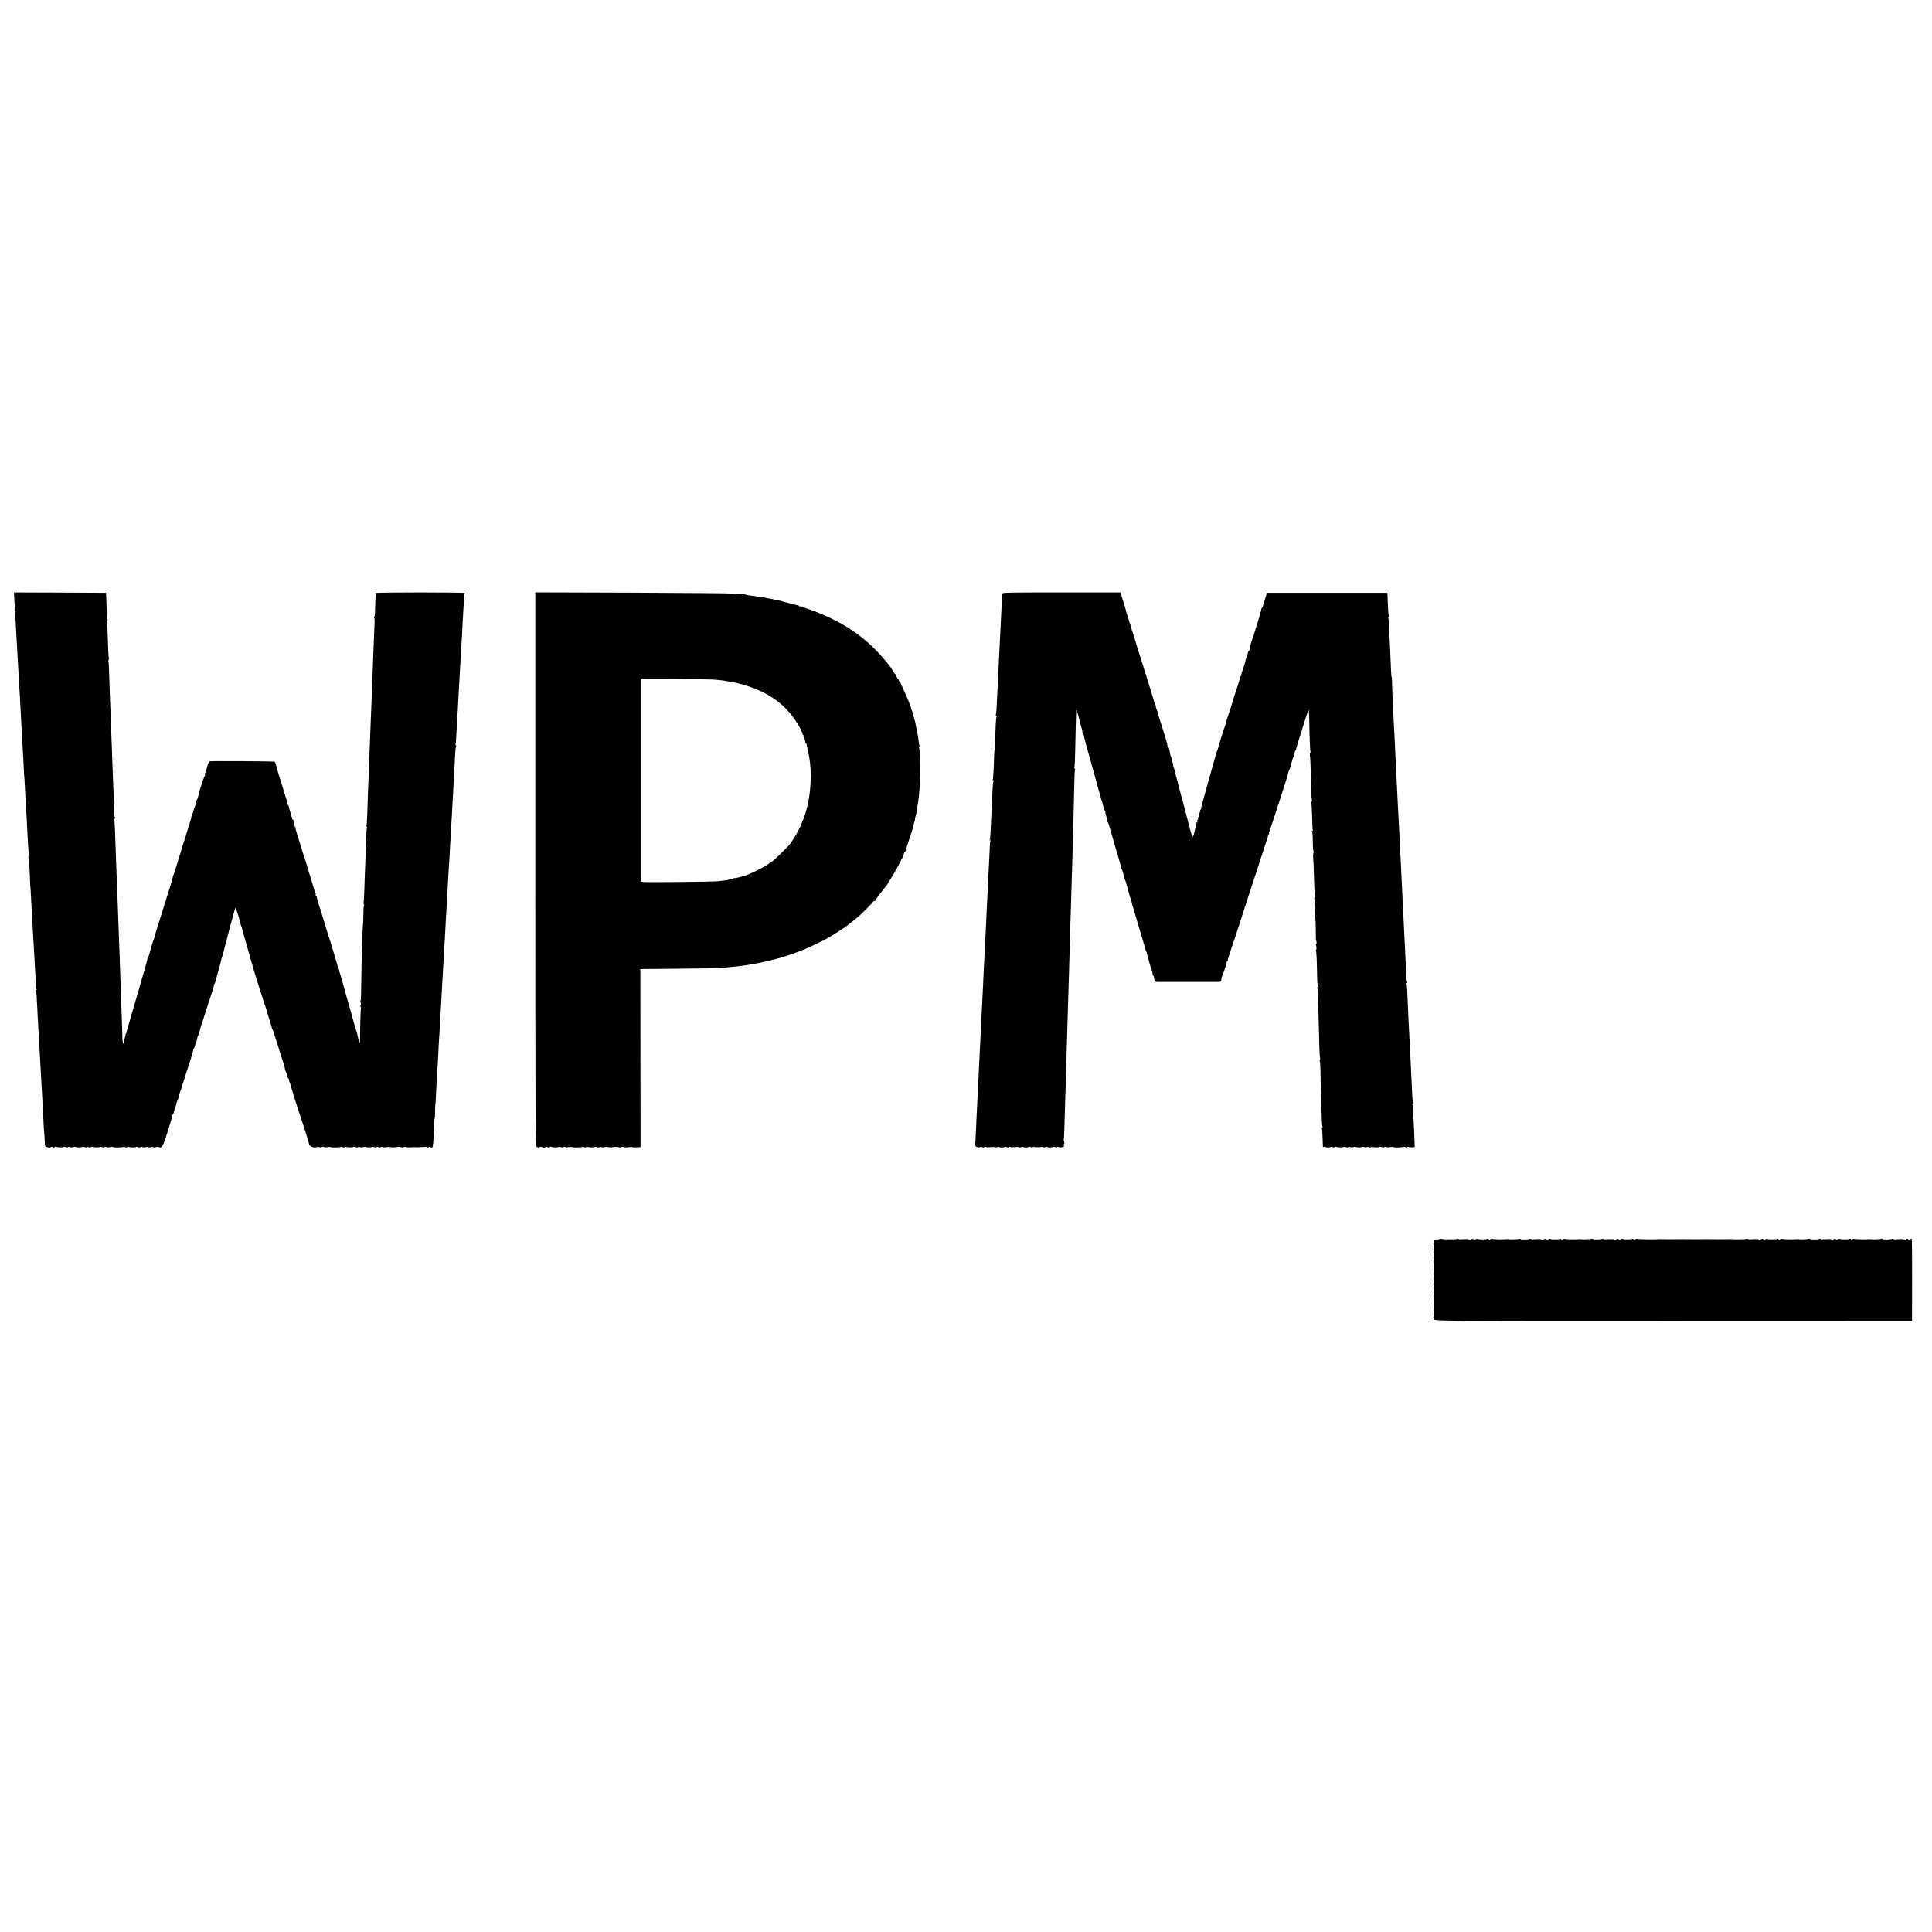 <?xml version="1.0" standalone="no"?>
<!DOCTYPE svg PUBLIC "-//W3C//DTD SVG 20010904//EN"
 "http://www.w3.org/TR/2001/REC-SVG-20010904/DTD/svg10.dtd">
<svg version="1.0" xmlns="http://www.w3.org/2000/svg"
 width="2560pt" height="2560pt" viewBox="0 0 2560 2560"
 preserveAspectRatio="xMidYMid meet">
<g transform="translate(0,2560) scale(0.1,-0.1)"
fill="#000000" stroke="none">
<path d="M187 17713 c1 -21 3 -68 5 -105 2 -38 7 -68 11 -68 4 0 3 -8 -2 -19
-6 -10 -8 -21 -5 -24 3 -2 7 -49 10 -103 3 -55 7 -135 9 -179 3 -44 7 -120 10
-170 2 -49 7 -128 10 -175 2 -47 7 -128 10 -180 10 -177 16 -285 21 -365 2
-44 7 -120 9 -170 6 -116 14 -257 30 -545 4 -52 8 -140 10 -195 2 -55 5 -100
6 -100 1 0 2 -22 4 -50 8 -167 16 -309 20 -370 3 -38 8 -117 10 -175 3 -58 7
-143 10 -190 3 -47 7 -118 9 -158 2 -40 6 -75 9 -78 3 -4 2 -16 -3 -29 -5 -13
-6 -26 -2 -30 4 -3 8 -27 9 -53 8 -204 13 -317 14 -317 2 0 5 -55 13 -210 4
-71 9 -161 11 -200 8 -129 16 -279 20 -355 2 -41 6 -118 10 -170 14 -247 17
-299 19 -360 1 -36 5 -71 9 -78 5 -7 3 -12 -3 -12 -6 0 -8 -5 -4 -12 5 -7 9
-40 10 -73 2 -57 10 -213 19 -370 2 -38 6 -110 9 -160 3 -49 8 -135 11 -190 4
-55 8 -134 10 -175 4 -89 12 -234 21 -380 11 -196 12 -215 19 -355 3 -77 8
-151 10 -165 3 -14 5 -62 7 -107 2 -74 4 -84 22 -90 32 -10 56 -11 62 -1 3 4
14 4 24 -2 13 -7 21 -7 25 0 4 6 11 8 16 5 13 -9 99 -11 99 -3 0 4 13 3 30 -2
18 -5 32 -5 36 1 3 5 12 6 21 0 9 -5 29 -5 44 -1 15 5 30 6 33 2 8 -7 74 -7
82 0 3 4 19 2 35 -2 17 -5 29 -5 29 0 0 6 10 6 25 0 15 -6 26 -6 30 1 4 5 11
7 16 4 13 -9 99 -11 99 -3 0 4 13 3 30 -2 18 -5 32 -5 36 1 3 5 12 6 21 1 8
-5 33 -6 54 -2 21 4 39 5 39 1 0 -8 129 -6 137 2 3 4 14 2 24 -3 12 -7 20 -7
24 0 4 6 11 8 16 5 13 -9 99 -11 99 -3 0 4 13 3 30 -2 18 -5 32 -5 36 1 3 5
12 6 21 0 9 -5 29 -5 45 -1 15 5 30 5 33 0 3 -5 19 -5 35 0 17 5 30 5 30 0 0
-5 12 -5 28 -1 15 5 36 5 47 1 38 -14 52 7 96 142 23 73 44 138 45 143 1 6 11
38 22 73 11 34 17 62 13 62 -3 0 -1 4 6 8 7 4 14 21 17 38 3 17 13 47 21 67 8
21 13 37 10 37 -2 0 4 20 15 45 11 25 18 45 16 45 -3 0 6 28 18 63 13 34 23
64 23 67 0 3 26 86 58 185 33 99 59 182 60 185 1 3 8 30 18 60 9 30 17 60 18
65 0 6 5 18 11 28 10 19 19 52 20 75 1 6 4 12 8 12 4 0 7 6 8 13 1 14 10 51
12 55 2 1 3 5 4 10 1 4 4 12 7 17 6 10 21 60 24 80 0 6 4 17 7 25 4 8 35 103
68 210 34 107 73 226 86 264 13 38 21 73 18 78 -3 4 -1 8 4 8 7 0 18 32 37
110 12 45 20 76 36 128 10 35 18 66 17 70 -1 4 2 14 5 22 6 15 38 123 37 128
0 2 1 6 5 20 1 4 5 21 9 37 4 17 10 37 13 45 3 8 7 22 8 30 2 18 104 398 112
420 5 15 40 -89 77 -235 2 -5 6 -17 9 -25 3 -8 14 -49 25 -90 11 -41 35 -124
52 -185 18 -60 33 -117 35 -125 2 -8 4 -15 5 -15 1 0 3 -7 5 -15 2 -8 11 -40
20 -70 9 -30 18 -62 20 -70 14 -53 131 -422 153 -480 9 -25 16 -49 17 -55 0
-5 16 -57 35 -115 18 -58 33 -106 32 -108 -2 -1 5 -16 13 -32 8 -16 15 -32 14
-35 -1 -3 3 -18 9 -33 10 -28 66 -203 67 -212 1 -3 18 -56 39 -119 20 -62 35
-116 32 -118 -2 -3 4 -20 15 -39 10 -19 19 -46 19 -59 0 -14 5 -25 10 -25 6 0
10 -9 10 -21 0 -11 5 -30 11 -42 7 -12 13 -28 13 -37 1 -13 108 -353 123 -390
4 -8 7 -17 7 -20 2 -9 48 -151 77 -240 15 -47 29 -94 31 -105 5 -33 34 -57 72
-59 20 -1 36 2 36 6 0 3 13 3 30 -2 18 -5 32 -5 36 1 3 5 12 6 21 1 8 -5 33
-6 54 -2 21 4 39 5 39 1 0 -8 129 -6 137 2 3 4 14 2 24 -3 12 -7 20 -7 24 0 4
6 11 8 16 5 13 -9 99 -11 99 -3 0 4 13 3 30 -2 18 -5 32 -5 36 1 3 5 12 6 21
0 9 -5 29 -5 44 -1 15 5 30 6 33 2 3 -3 22 -5 41 -5 19 0 38 2 41 5 3 4 19 2
35 -2 17 -5 29 -5 29 0 0 6 10 6 25 0 15 -6 27 -6 30 0 3 5 15 6 27 1 12 -4
37 -5 55 -1 17 4 34 5 37 2 5 -5 71 -6 79 -2 8 5 77 4 77 -2 0 -4 13 -3 30 2
16 5 30 6 30 2 0 -6 69 -7 95 -2 6 1 15 1 20 0 18 -4 138 1 146 5 4 3 10 1 14
-5 4 -7 12 -7 25 0 12 6 21 7 25 0 8 -13 37 0 31 15 -2 7 -2 15 1 18 4 5 13
163 17 294 0 29 3 53 6 53 3 0 5 39 5 88 0 48 1 91 3 95 2 4 5 45 7 90 2 45 7
136 10 202 4 66 9 145 10 175 2 30 4 55 5 55 1 0 3 43 5 95 2 52 6 138 9 190
4 52 8 131 11 175 2 44 7 126 10 182 4 56 8 135 10 175 5 98 15 267 20 353 2
39 7 115 10 170 3 55 8 136 10 180 7 106 14 239 20 355 3 52 8 133 10 180 9
135 15 248 19 340 3 47 7 126 10 175 4 50 9 133 12 185 2 52 7 131 9 175 3 44
7 121 10 170 2 50 5 90 5 90 1 0 3 43 6 95 2 52 7 129 9 170 2 41 7 122 10
180 3 58 7 143 10 190 12 208 16 279 18 330 2 30 6 60 10 67 4 6 3 14 -3 18
-6 4 -8 11 -4 16 3 6 7 45 9 87 2 42 6 121 9 175 3 53 9 141 12 195 12 212 14
250 18 332 3 47 7 128 10 180 3 52 8 140 11 195 3 55 8 136 11 180 2 44 6 116
9 160 2 44 6 123 9 175 4 52 9 145 12 205 3 61 8 113 11 118 2 4 -262 7 -586
7 -325 0 -592 -3 -592 -7 -2 -16 -7 -121 -9 -220 -2 -74 -5 -101 -14 -96 -8 5
-8 3 0 -8 6 -8 9 -34 8 -59 -2 -25 -5 -112 -8 -195 -3 -82 -8 -202 -11 -265
-2 -63 -7 -187 -10 -275 -3 -88 -8 -207 -10 -265 -3 -58 -7 -170 -10 -250 -3
-80 -7 -194 -10 -255 -2 -60 -7 -177 -10 -260 -3 -82 -8 -204 -10 -270 -6
-137 -13 -329 -19 -522 -3 -73 -7 -137 -10 -142 -4 -5 -2 -12 4 -16 6 -4 7
-12 3 -18 -4 -7 -8 -46 -9 -87 -2 -73 -10 -296 -20 -535 -2 -66 -6 -173 -8
-238 -2 -65 -6 -120 -9 -124 -4 -3 -2 -14 4 -24 5 -11 6 -19 2 -19 -4 0 -8
-51 -8 -113 0 -61 -2 -116 -4 -121 -2 -5 -6 -72 -8 -150 -2 -77 -6 -197 -8
-266 -3 -69 -6 -234 -8 -367 -1 -134 -5 -243 -9 -243 -4 0 -4 -10 1 -23 5 -13
5 -30 0 -39 -6 -11 -5 -19 1 -23 6 -4 7 -11 3 -18 -3 -6 -7 -88 -9 -181 -3
-258 -4 -280 -9 -274 -3 3 -8 17 -11 32 -2 14 -9 37 -14 51 -5 14 -7 25 -5 25
2 0 0 12 -6 28 -6 15 -19 56 -29 92 -10 36 -26 92 -35 125 -9 33 -18 67 -20
75 -2 8 -20 71 -40 140 -21 69 -39 132 -40 140 -2 8 -14 49 -25 90 -12 41 -23
82 -25 90 -2 8 -8 27 -14 43 -6 15 -9 27 -6 27 2 0 -3 16 -11 35 -8 19 -15 38
-15 42 -1 5 -3 13 -5 18 -7 23 -48 160 -49 165 -1 8 -45 146 -72 230 -14 41
-27 84 -30 95 -6 26 -9 37 -16 55 -3 8 -15 49 -27 90 -12 41 -25 84 -30 95
-17 46 -43 136 -43 150 0 8 -5 15 -10 15 -5 0 -7 6 -4 14 3 7 1 18 -3 22 -5 5
-11 21 -14 34 -2 14 -5 25 -6 25 -1 0 -3 7 -5 15 -2 8 -15 53 -30 100 -15 47
-38 123 -51 170 -14 47 -29 94 -33 105 -5 11 -19 54 -31 95 -12 41 -26 86 -31
100 -5 14 -11 34 -14 45 -2 11 -15 54 -29 95 -13 41 -22 78 -20 82 3 4 1 8 -4
8 -8 0 -27 74 -23 93 0 4 -4 7 -9 7 -5 0 -9 3 -8 8 1 4 -8 38 -21 76 -12 39
-23 78 -24 88 -1 10 -5 18 -9 18 -4 0 -7 3 -6 8 3 7 -9 49 -43 152 -10 30 -23
75 -30 100 -15 54 -14 51 -22 70 -8 21 -55 179 -63 213 -3 15 -11 30 -17 34
-10 6 -828 11 -858 5 -12 -3 -36 -61 -39 -97 -1 -2 -8 -21 -16 -40 -8 -20 -12
-40 -9 -45 3 -4 2 -10 -2 -12 -6 -2 -36 -88 -77 -223 -1 -5 -6 -27 -11 -48 -4
-20 -11 -39 -15 -42 -5 -3 -11 -24 -15 -48 -4 -23 -11 -46 -15 -52 -4 -5 -13
-32 -20 -60 -7 -27 -17 -56 -23 -62 -5 -7 -7 -13 -3 -13 3 0 0 -17 -8 -37 -7
-21 -28 -87 -46 -148 -17 -60 -38 -126 -45 -145 -8 -19 -22 -64 -31 -100 -9
-36 -21 -73 -26 -83 -5 -10 -11 -28 -13 -39 -5 -23 -23 -84 -32 -108 -9 -21
-9 -22 -17 -55 -4 -16 -11 -38 -17 -47 -5 -10 -9 -23 -9 -29 0 -11 -48 -171
-90 -299 -10 -30 -32 -102 -50 -160 -17 -58 -38 -123 -45 -145 -21 -59 -59
-189 -60 -200 0 -5 -3 -14 -7 -20 -3 -5 -14 -37 -23 -70 -24 -78 -22 -73 -36
-125 -7 -25 -15 -47 -18 -50 -3 -3 -7 -10 -8 -16 -7 -38 -17 -75 -58 -214 -26
-85 -48 -164 -50 -175 -3 -11 -14 -49 -25 -85 -23 -76 -73 -246 -91 -310 -7
-25 -13 -47 -14 -50 -1 -3 -7 -25 -14 -50 -6 -25 -15 -52 -18 -60 -3 -8 -5
-19 -4 -24 1 -4 -4 -14 -10 -22 -6 -8 -9 -14 -6 -14 3 0 -2 -24 -13 -54 -10
-30 -15 -58 -12 -62 4 -4 2 -4 -4 -1 -7 4 -12 34 -12 69 -1 59 -7 256 -17 513
-3 61 -7 178 -9 260 -3 83 -8 215 -10 295 -3 80 -8 210 -11 290 -3 80 -8 208
-10 285 -3 77 -8 196 -10 265 -3 69 -7 181 -10 250 -3 69 -7 190 -10 270 -10
300 -15 426 -18 458 -2 17 2 32 7 32 8 0 8 3 1 8 -6 4 -11 25 -12 47 -1 67
-13 433 -19 550 -2 61 -7 173 -9 250 -12 339 -16 451 -31 825 -3 80 -7 200 -9
268 -1 68 -5 125 -8 129 -4 3 -2 13 3 23 5 10 6 20 3 24 -4 4 -8 50 -9 104 -7
250 -13 372 -19 381 -3 6 -1 11 5 11 6 0 8 5 5 10 -4 6 -9 75 -12 153 -3 78
-6 156 -6 172 l-2 30 -610 3 -610 2 2 -37z"/>
<path d="M7093 14075 c0 -3058 3 -3675 14 -3671 7 3 13 1 13 -4 0 -5 13 -5 30
0 17 5 30 6 30 2 0 -4 11 -7 25 -7 14 0 25 3 25 7 0 4 11 3 25 -2 15 -6 26 -6
30 1 4 5 11 7 16 4 13 -9 99 -11 99 -3 0 4 13 3 30 -2 18 -5 32 -5 36 1 3 5
12 6 21 1 8 -5 33 -6 54 -2 21 4 39 5 39 1 0 -8 129 -6 137 2 3 4 14 2 24 -3
12 -7 20 -7 24 0 4 6 11 8 16 5 13 -9 99 -11 99 -3 0 4 13 3 30 -2 18 -5 32
-5 36 1 3 5 12 6 21 0 9 -5 29 -5 44 -1 15 5 30 6 33 2 5 -4 71 -7 79 -2 8 5
77 4 77 -2 0 -4 14 -3 30 2 17 5 30 6 30 2 0 -8 86 -6 100 3 5 3 10 3 10 -2 0
-4 17 -7 37 -6 21 1 48 2 59 2 l22 1 -2 1180 -1 1180 35 0 c19 1 253 3 520 5
267 2 499 6 515 9 17 2 66 7 110 11 44 4 94 9 110 11 17 2 50 7 75 10 47 5 77
10 120 19 14 3 52 10 85 16 33 6 96 20 140 31 44 11 85 21 90 22 67 15 252 77
355 119 95 39 299 137 345 167 17 11 36 23 44 27 13 6 113 70 165 105 24 17
166 129 187 148 67 61 189 185 189 192 0 4 7 8 17 8 9 0 14 3 10 6 -3 3 26 45
64 92 106 132 109 136 109 149 0 6 4 13 9 15 10 3 115 186 152 263 13 28 28
53 32 56 5 3 9 10 8 15 -1 18 11 54 18 54 4 0 8 6 9 13 0 6 23 77 50 157 28
80 52 159 55 175 3 17 10 45 16 63 5 17 8 32 6 32 -3 0 -1 10 4 23 5 12 11 42
15 67 3 25 9 56 12 70 3 14 7 43 10 65 2 22 6 56 9 75 24 183 24 612 0 651 -6
8 -4 10 5 4 8 -5 11 -4 6 3 -3 6 -9 32 -12 59 -3 26 -7 59 -10 73 -3 14 -7 39
-10 55 -2 17 -7 41 -11 55 -3 14 -7 34 -9 45 -5 29 -12 60 -14 63 -2 1 -3 5
-4 10 -16 71 -31 119 -39 130 -5 6 -7 12 -4 12 8 0 -45 132 -93 235 -24 50
-44 97 -46 105 -2 8 -8 16 -13 18 -6 2 -11 10 -11 18 0 8 -4 14 -8 14 -5 0
-14 16 -22 35 -8 19 -17 35 -20 35 -3 0 -17 19 -30 42 -13 23 -29 49 -36 57
-130 166 -270 307 -399 403 -28 21 -54 41 -60 46 -5 4 -18 11 -27 15 -10 3
-18 11 -18 17 0 6 -4 8 -10 5 -5 -3 -10 -2 -10 3 0 5 -12 15 -27 22 -16 8 -39
22 -53 31 -93 60 -330 170 -465 214 -44 14 -88 31 -98 36 -10 5 -22 7 -27 4
-6 -4 -10 -2 -10 3 0 5 -6 9 -12 9 -7 1 -58 13 -113 28 -55 15 -107 29 -115
30 -8 2 -15 4 -15 5 0 1 -11 4 -25 6 -14 2 -45 8 -70 14 -25 6 -52 11 -60 11
-8 0 -22 3 -30 6 -8 3 -28 7 -45 8 -16 2 -43 6 -60 9 -16 4 -58 9 -92 13 -35
3 -63 9 -63 12 0 3 -28 7 -63 7 -34 1 -87 5 -117 9 -30 4 -631 9 -1336 12
l-1281 4 0 -3676z m2342 2521 c91 -5 149 -12 195 -21 14 -3 39 -8 55 -10 69
-12 94 -18 175 -41 342 -100 571 -273 734 -556 15 -27 23 -48 19 -48 -4 0 -2
-4 5 -9 7 -4 14 -18 15 -29 1 -12 5 -22 10 -22 4 0 6 -4 2 -9 -3 -5 -1 -12 4
-15 8 -5 25 -63 22 -78 0 -5 3 -8 7 -8 5 0 9 -6 10 -12 0 -7 8 -44 17 -83 26
-112 37 -212 38 -330 0 -81 -10 -226 -19 -267 -3 -13 -7 -39 -9 -58 -8 -64
-60 -247 -75 -265 -5 -7 -11 -20 -13 -31 -9 -48 -120 -244 -173 -304 -53 -60
-219 -220 -229 -220 -3 0 -26 -15 -52 -34 -66 -47 -256 -139 -308 -150 -5 -1
-36 -10 -68 -20 -32 -9 -62 -14 -67 -11 -6 3 -10 2 -10 -4 0 -5 -8 -10 -17
-10 -16 0 -58 -8 -58 -11 0 -1 -18 -3 -40 -6 -22 -2 -60 -7 -85 -10 -25 -4
-267 -9 -537 -11 -472 -4 -493 -4 -494 14 0 24 0 2621 0 2653 l1 25 428 -1
c235 -1 468 -5 517 -8z"/>
<path d="M13279 17733 c-2 -64 -8 -185 -13 -283 -17 -340 -21 -406 -31 -620
-3 -69 -7 -161 -10 -205 -2 -44 -7 -138 -10 -210 -10 -222 -14 -275 -20 -284
-3 -6 -1 -12 5 -16 6 -4 8 -11 4 -17 -7 -11 -15 -161 -17 -325 -1 -62 -4 -113
-7 -113 -3 0 -6 -33 -7 -72 -3 -138 -13 -310 -19 -319 -3 -5 0 -9 6 -9 6 0 8
-5 4 -12 -4 -6 -8 -39 -10 -72 -2 -34 -6 -115 -9 -181 -3 -66 -8 -163 -10
-215 -11 -256 -14 -300 -21 -311 -5 -8 -3 -9 6 -4 9 6 11 4 5 -5 -5 -8 -10
-57 -11 -109 -2 -53 -3 -96 -4 -96 -1 0 -3 -43 -5 -95 -2 -52 -4 -95 -5 -95
-1 0 -7 -124 -15 -315 -2 -52 -4 -95 -5 -95 -1 0 -3 -43 -5 -95 -2 -52 -6
-142 -9 -200 -3 -58 -8 -159 -11 -225 -3 -66 -8 -154 -10 -195 -3 -41 -7 -127
-10 -190 -2 -63 -6 -158 -9 -210 -3 -52 -8 -151 -11 -220 -4 -69 -8 -156 -10
-195 -3 -38 -7 -126 -10 -195 -2 -69 -7 -166 -10 -215 -8 -162 -17 -329 -20
-415 -4 -77 -8 -161 -20 -395 -2 -44 -7 -141 -10 -215 -4 -74 -8 -168 -10
-208 -3 -68 -2 -74 18 -81 12 -5 32 -5 44 0 13 5 25 4 28 -1 4 -6 13 -7 24 -1
9 5 23 6 29 2 7 -4 35 -4 62 -1 28 4 50 3 50 -1 0 -4 14 -4 30 1 17 5 30 6 30
2 0 -9 68 -7 76 1 4 4 15 2 25 -3 12 -7 20 -7 24 0 4 6 13 7 21 2 8 -5 37 -5
64 -2 28 4 50 3 50 -1 0 -4 14 -4 30 1 17 5 30 6 30 2 0 -9 68 -7 76 1 4 4 15
2 25 -3 12 -7 20 -7 24 0 4 6 13 7 21 2 8 -5 37 -5 64 -2 28 4 50 3 50 -1 0
-4 14 -4 30 1 17 5 30 6 30 2 0 -9 68 -7 76 1 4 4 15 2 25 -3 12 -7 20 -7 24
0 4 6 13 7 21 2 8 -5 29 -6 45 -4 24 4 30 9 26 23 -3 11 -1 21 4 24 4 3 4 16
-1 29 -5 13 -7 26 -4 28 3 4 7 113 19 538 2 69 4 125 4 125 1 0 4 90 6 200 3
110 7 268 10 350 5 173 18 595 30 1005 2 91 7 246 10 345 3 99 8 254 10 345 3
91 7 235 10 320 17 533 34 1174 40 1467 1 105 6 196 9 202 4 5 2 12 -4 16 -6
4 -7 11 -4 17 4 5 8 90 10 187 5 240 12 531 14 561 1 19 5 14 16 -20 8 -25 16
-54 18 -66 6 -28 37 -145 44 -164 3 -8 4 -21 3 -27 -1 -7 4 -13 10 -13 7 0 10
-3 7 -6 -3 -3 1 -29 9 -57 8 -29 16 -61 18 -72 2 -11 4 -20 5 -20 1 0 3 -7 5
-15 2 -8 17 -62 33 -120 17 -58 40 -141 52 -185 12 -44 31 -111 41 -150 11
-38 21 -77 23 -85 3 -8 14 -49 26 -90 12 -41 23 -82 25 -90 2 -8 4 -15 5 -15
1 0 3 -8 6 -17 2 -10 6 -24 7 -30 2 -7 7 -26 12 -43 4 -16 12 -36 18 -42 5 -7
7 -13 4 -13 -3 0 3 -27 13 -60 10 -33 16 -60 13 -60 -3 0 -1 -6 5 -12 6 -7 17
-38 25 -68 26 -93 82 -289 126 -434 16 -55 28 -103 25 -108 -3 -4 -1 -8 4 -8
7 0 32 -78 33 -102 0 -4 6 -23 15 -43 8 -19 15 -38 15 -42 1 -5 3 -12 5 -18 9
-31 37 -132 38 -140 1 -5 7 -23 13 -40 11 -28 24 -77 28 -100 0 -5 4 -17 8
-25 3 -8 13 -42 22 -75 9 -33 19 -67 22 -75 3 -8 7 -20 8 -26 3 -12 44 -152
80 -269 13 -44 25 -89 27 -100 2 -11 6 -22 9 -25 5 -4 19 -50 33 -110 13 -52
39 -138 47 -155 5 -11 10 -32 11 -47 1 -16 6 -28 10 -28 4 0 7 -3 7 -7 -1 -5
2 -23 6 -40 7 -30 11 -33 44 -34 48 -1 768 -1 807 0 27 1 32 6 38 31 3 17 5
31 5 33 0 1 7 20 16 41 9 22 18 47 20 55 2 9 10 35 18 58 9 22 13 44 10 47 -4
3 0 6 7 6 7 0 11 3 8 6 -4 3 5 38 19 77 14 40 26 77 27 82 1 6 7 24 13 40 14
35 154 465 157 480 1 6 7 24 13 40 6 17 21 62 33 100 12 39 24 77 27 85 3 8 7
20 8 26 2 6 36 109 76 230 40 120 74 224 75 229 2 12 72 224 81 245 3 8 5 19
4 24 -1 4 3 14 10 22 6 7 8 18 4 24 -3 5 -2 10 3 10 5 0 9 6 9 13 0 6 16 59
36 117 33 97 145 442 151 465 2 6 6 17 9 25 9 24 49 159 48 165 0 2 8 25 19
50 11 25 17 45 15 45 -3 0 1 16 9 35 8 19 12 35 9 35 -3 0 -1 6 4 13 6 6 16
36 23 65 6 28 15 52 19 52 4 0 7 8 7 18 1 15 37 131 134 437 12 39 25 73 29
77 3 4 7 -37 8 -90 4 -246 12 -452 17 -461 4 -5 2 -12 -2 -15 -7 -4 -9 -51 -2
-51 2 0 7 -156 14 -407 2 -92 7 -172 11 -177 3 -6 1 -11 -5 -11 -6 0 -8 -5 -5
-10 4 -6 8 -90 11 -186 2 -96 6 -180 9 -185 4 -5 0 -9 -7 -9 -8 0 -9 -3 -3 -8
6 -4 10 -58 10 -125 0 -66 3 -121 7 -123 4 -2 4 -17 2 -32 -3 -15 -5 -34 -5
-42 0 -8 3 -60 6 -115 3 -55 6 -170 9 -256 2 -86 6 -161 10 -167 3 -6 2 -13
-4 -17 -6 -4 -7 -11 -4 -17 4 -6 8 -70 9 -143 1 -73 4 -137 6 -141 2 -5 4 -69
4 -141 0 -73 2 -133 5 -133 3 0 6 -9 6 -20 0 -11 -4 -20 -9 -20 -4 0 -6 -4 -2
-9 11 -19 12 -71 1 -71 -7 0 -7 -3 -1 -8 9 -6 14 -97 18 -362 1 -58 7 -108 12
-112 6 -5 5 -8 -3 -8 -7 0 -11 -4 -7 -9 3 -5 8 -94 11 -198 3 -103 7 -246 9
-318 3 -71 6 -194 7 -272 2 -79 7 -143 11 -143 4 0 3 -9 -3 -20 -6 -11 -7 -20
-3 -20 4 0 9 -55 10 -123 0 -67 4 -219 8 -337 4 -118 8 -256 9 -305 1 -50 5
-96 10 -103 4 -6 3 -12 -3 -12 -6 0 -8 -6 -5 -14 3 -7 7 -62 9 -122 2 -60 4
-113 4 -118 1 -4 8 -6 16 -3 8 4 16 3 19 -1 5 -9 64 -8 72 1 4 3 15 2 25 -3
12 -7 20 -7 24 0 4 6 11 8 16 5 13 -9 99 -11 99 -3 0 4 13 3 30 -2 18 -5 32
-5 36 1 3 5 12 6 21 0 9 -5 29 -5 44 -1 15 5 30 6 33 2 3 -3 22 -5 41 -5 19 0
38 2 41 5 3 4 19 2 35 -2 17 -5 29 -5 29 0 0 6 10 6 25 0 15 -6 26 -6 30 1 4
5 11 7 16 4 13 -9 99 -11 99 -3 0 4 13 3 30 -2 18 -5 32 -5 36 1 3 5 12 6 21
1 8 -5 33 -6 54 -2 21 4 39 5 39 1 0 -8 129 -6 137 2 3 4 14 2 24 -3 11 -7 20
-7 24 0 3 5 15 6 26 1 12 -4 33 -5 48 -3 l27 4 -3 86 c-1 48 -5 128 -8 177 -3
50 -7 136 -9 192 -2 56 -7 106 -11 112 -3 6 -1 11 5 11 6 0 8 5 3 13 -4 6 -8
41 -9 77 -1 36 -5 121 -9 190 -7 129 -12 239 -19 420 -3 58 -6 105 -6 105 -1
0 -3 43 -6 95 -2 52 -6 131 -9 175 -5 112 -16 336 -19 426 -2 42 -6 82 -11 89
-6 9 -4 11 5 5 9 -5 11 -4 6 4 -4 7 -10 51 -12 99 -8 179 -14 310 -19 402 -2
52 -7 140 -10 195 -2 55 -7 150 -10 210 -3 61 -8 148 -10 195 -2 47 -7 141
-10 210 -9 171 -11 210 -29 600 -3 63 -8 156 -11 205 -3 50 -8 135 -10 190 -3
55 -7 145 -10 200 -10 196 -14 292 -21 420 -3 72 -7 159 -9 195 -2 36 -6 119
-9 185 -4 66 -8 158 -11 205 -11 207 -17 362 -19 447 0 51 -3 93 -6 93 -3 0
-6 30 -7 68 -2 64 -8 200 -18 402 -3 52 -7 141 -9 197 -2 56 -7 106 -10 112
-4 5 -2 12 4 16 6 4 7 12 3 18 -4 7 -8 41 -10 77 -1 36 -4 101 -6 145 l-3 80
-798 0 -798 0 -13 -40 c-7 -22 -20 -68 -30 -102 -10 -35 -22 -63 -27 -63 -5 0
-7 -4 -4 -8 2 -4 -20 -87 -51 -183 -30 -95 -56 -178 -57 -184 -2 -5 -6 -17 -9
-25 -18 -42 -45 -145 -41 -152 3 -4 1 -8 -4 -8 -5 0 -13 -15 -17 -32 -4 -18
-8 -35 -9 -38 -1 -3 -4 -9 -7 -15 -4 -5 -10 -26 -15 -45 -11 -49 -11 -50 -29
-100 -18 -48 -26 -77 -27 -97 -1 -7 -5 -13 -10 -13 -4 0 -7 -3 -6 -7 2 -8 -37
-143 -51 -178 -7 -17 -41 -124 -47 -147 -1 -5 -2 -9 -4 -10 -1 -2 -3 -10 -5
-18 -1 -8 -10 -37 -20 -65 -9 -27 -18 -54 -19 -60 -2 -5 -6 -17 -9 -25 -9 -24
-29 -90 -32 -108 -2 -9 -4 -18 -5 -19 -2 -2 -4 -7 -5 -13 -1 -5 -4 -12 -5 -15
-1 -3 -3 -8 -5 -12 -1 -5 -4 -15 -8 -23 -5 -13 -60 -188 -62 -200 -6 -25 -28
-97 -33 -105 -4 -5 -7 -16 -8 -23 -1 -7 -9 -36 -18 -65 -25 -86 -97 -341 -101
-358 -5 -23 -26 -102 -33 -119 -3 -8 -6 -20 -7 -25 -2 -6 -12 -43 -23 -83 -11
-39 -18 -72 -15 -72 3 0 0 -7 -7 -15 -7 -8 -10 -15 -7 -15 3 0 -1 -16 -9 -35
-8 -19 -11 -35 -8 -35 4 0 1 -7 -6 -15 -6 -8 -9 -19 -6 -24 4 -5 1 -13 -5 -16
-5 -4 -8 -13 -5 -21 3 -8 0 -14 -6 -14 -6 0 -9 -2 -6 -6 3 -3 -1 -26 -8 -52
-8 -26 -17 -60 -20 -77 -3 -16 -9 -34 -14 -41 -6 -6 -8 -14 -5 -18 3 -3 1 -3
-4 1 -6 6 -46 150 -77 276 -2 9 -6 25 -9 35 -8 28 -35 136 -40 155 -2 10 -9
32 -14 50 -6 18 -13 46 -17 62 -9 37 -11 44 -14 50 -3 7 -5 14 -15 60 -13 56
-12 55 -15 58 -1 1 -3 9 -5 17 -1 8 -10 39 -18 68 -9 28 -14 52 -12 52 2 0 -3
16 -11 36 -8 20 -13 39 -10 41 3 3 0 15 -6 27 -7 11 -11 25 -10 30 2 5 -2 21
-7 35 -10 25 -16 49 -28 114 -3 15 -9 27 -14 27 -5 0 -8 3 -8 8 1 4 1 9 -1 12
-1 3 -4 16 -6 30 -4 21 -75 252 -92 300 -9 27 -31 102 -32 112 -1 4 -7 23 -16
43 -8 19 -11 35 -8 35 4 0 2 6 -3 13 -6 6 -14 26 -18 42 -5 17 -9 35 -11 40
-6 24 -155 503 -163 525 -13 35 -84 265 -82 265 1 0 -8 27 -19 60 -11 33 -21
62 -22 65 -1 7 -1 8 -44 145 -21 66 -39 126 -40 134 -1 7 -14 47 -27 90 -14
42 -28 88 -31 104 l-6 27 -785 0 c-741 0 -785 -1 -786 -17z"/>
<path d="M19087 9184 c-3 -3 -23 -7 -44 -7 -35 -2 -38 -4 -38 -29 1 -16 -3
-28 -8 -28 -4 0 -5 -5 -1 -12 10 -15 11 -88 2 -88 -3 0 -3 -12 1 -27 9 -35 7
-85 -3 -101 -4 -7 -4 -18 0 -24 9 -15 9 -132 0 -147 -4 -5 -3 -12 2 -15 9 -5
7 -99 -2 -115 -4 -5 -3 -12 2 -15 9 -6 9 -67 -1 -83 -4 -6 -3 -14 2 -18 7 -3
7 -15 1 -30 -5 -13 -6 -26 -2 -29 9 -5 9 -73 0 -82 -3 -3 -3 -18 2 -32 4 -15
4 -37 -1 -49 -4 -12 -5 -24 0 -27 8 -6 6 -59 -4 -75 -3 -6 -1 -11 5 -11 6 0 9
-4 6 -9 -24 -38 -134 -37 3167 -37 l3162 1 1 540 c0 297 -1 543 -3 548 -3 4
-13 3 -23 -3 -13 -7 -21 -7 -25 0 -4 7 -13 7 -26 0 -11 -6 -26 -7 -34 -3 -8 5
-42 6 -76 3 -33 -3 -63 -2 -65 2 -3 5 -10 5 -16 2 -15 -10 -119 -10 -125 -1
-2 4 -9 5 -14 1 -9 -5 -129 -8 -154 -3 -5 1 -14 0 -20 -1 -21 -4 -177 -1 -182
4 -3 3 -14 1 -24 -4 -12 -7 -20 -7 -24 0 -4 6 -11 8 -16 4 -13 -8 -118 -9
-125 -1 -3 3 -17 2 -30 -3 -14 -6 -26 -6 -29 0 -4 7 -13 6 -26 0 -11 -6 -26
-7 -34 -3 -8 5 -42 6 -76 3 -33 -3 -63 -2 -65 2 -3 5 -10 5 -16 2 -15 -10
-119 -10 -125 -1 -2 4 -9 5 -14 1 -9 -5 -129 -8 -154 -3 -5 1 -14 0 -20 -1
-21 -4 -177 -1 -182 4 -3 3 -14 1 -24 -4 -12 -7 -20 -7 -24 0 -4 6 -11 8 -16
4 -13 -8 -118 -9 -125 -1 -3 3 -17 2 -30 -3 -14 -6 -26 -6 -29 0 -4 7 -13 6
-26 0 -11 -6 -26 -7 -34 -3 -8 5 -42 6 -76 3 -33 -3 -63 -2 -65 2 -3 5 -10 5
-16 2 -9 -6 -192 -8 -208 -3 -3 1 -9 1 -14 0 -11 -2 -287 -2 -301 0 -5 1 -14
1 -19 0 -11 -2 -287 -2 -301 0 -5 1 -14 1 -19 0 -11 -2 -287 -2 -301 0 -5 1
-14 0 -20 -1 -22 -4 -268 -1 -272 4 -3 3 -14 1 -24 -4 -12 -7 -20 -7 -24 0 -4
6 -11 8 -16 4 -13 -8 -118 -9 -125 -1 -3 3 -17 2 -30 -3 -14 -6 -26 -6 -29 0
-4 7 -13 6 -26 0 -11 -6 -26 -7 -34 -3 -8 5 -42 6 -76 3 -33 -3 -63 -2 -65 2
-3 5 -10 5 -16 2 -15 -10 -119 -10 -125 -1 -2 4 -9 5 -14 1 -9 -5 -129 -8
-154 -3 -5 1 -14 0 -20 -1 -21 -4 -177 -1 -182 4 -3 3 -14 1 -24 -4 -12 -7
-20 -7 -24 0 -4 6 -11 8 -16 4 -13 -8 -118 -9 -125 -1 -3 3 -17 2 -30 -3 -14
-6 -26 -6 -29 0 -4 7 -13 6 -26 0 -11 -6 -26 -7 -34 -3 -8 5 -42 6 -76 3 -33
-3 -63 -2 -65 2 -3 5 -10 5 -16 2 -15 -10 -119 -10 -125 -1 -2 4 -9 5 -14 1
-9 -5 -129 -8 -154 -3 -5 1 -14 0 -20 -1 -21 -4 -177 -1 -182 4 -3 3 -14 1
-24 -4 -12 -7 -20 -7 -24 0 -4 6 -11 8 -16 4 -13 -8 -118 -9 -125 -1 -3 3 -17
2 -30 -3 -14 -6 -26 -6 -29 0 -4 7 -13 6 -26 0 -11 -6 -26 -7 -34 -3 -8 5 -42
6 -76 3 -33 -3 -63 -2 -65 2 -3 5 -10 5 -16 2 -13 -8 -193 -8 -206 0 -5 3 -12
3 -15 0z"/>
</g>
</svg>
